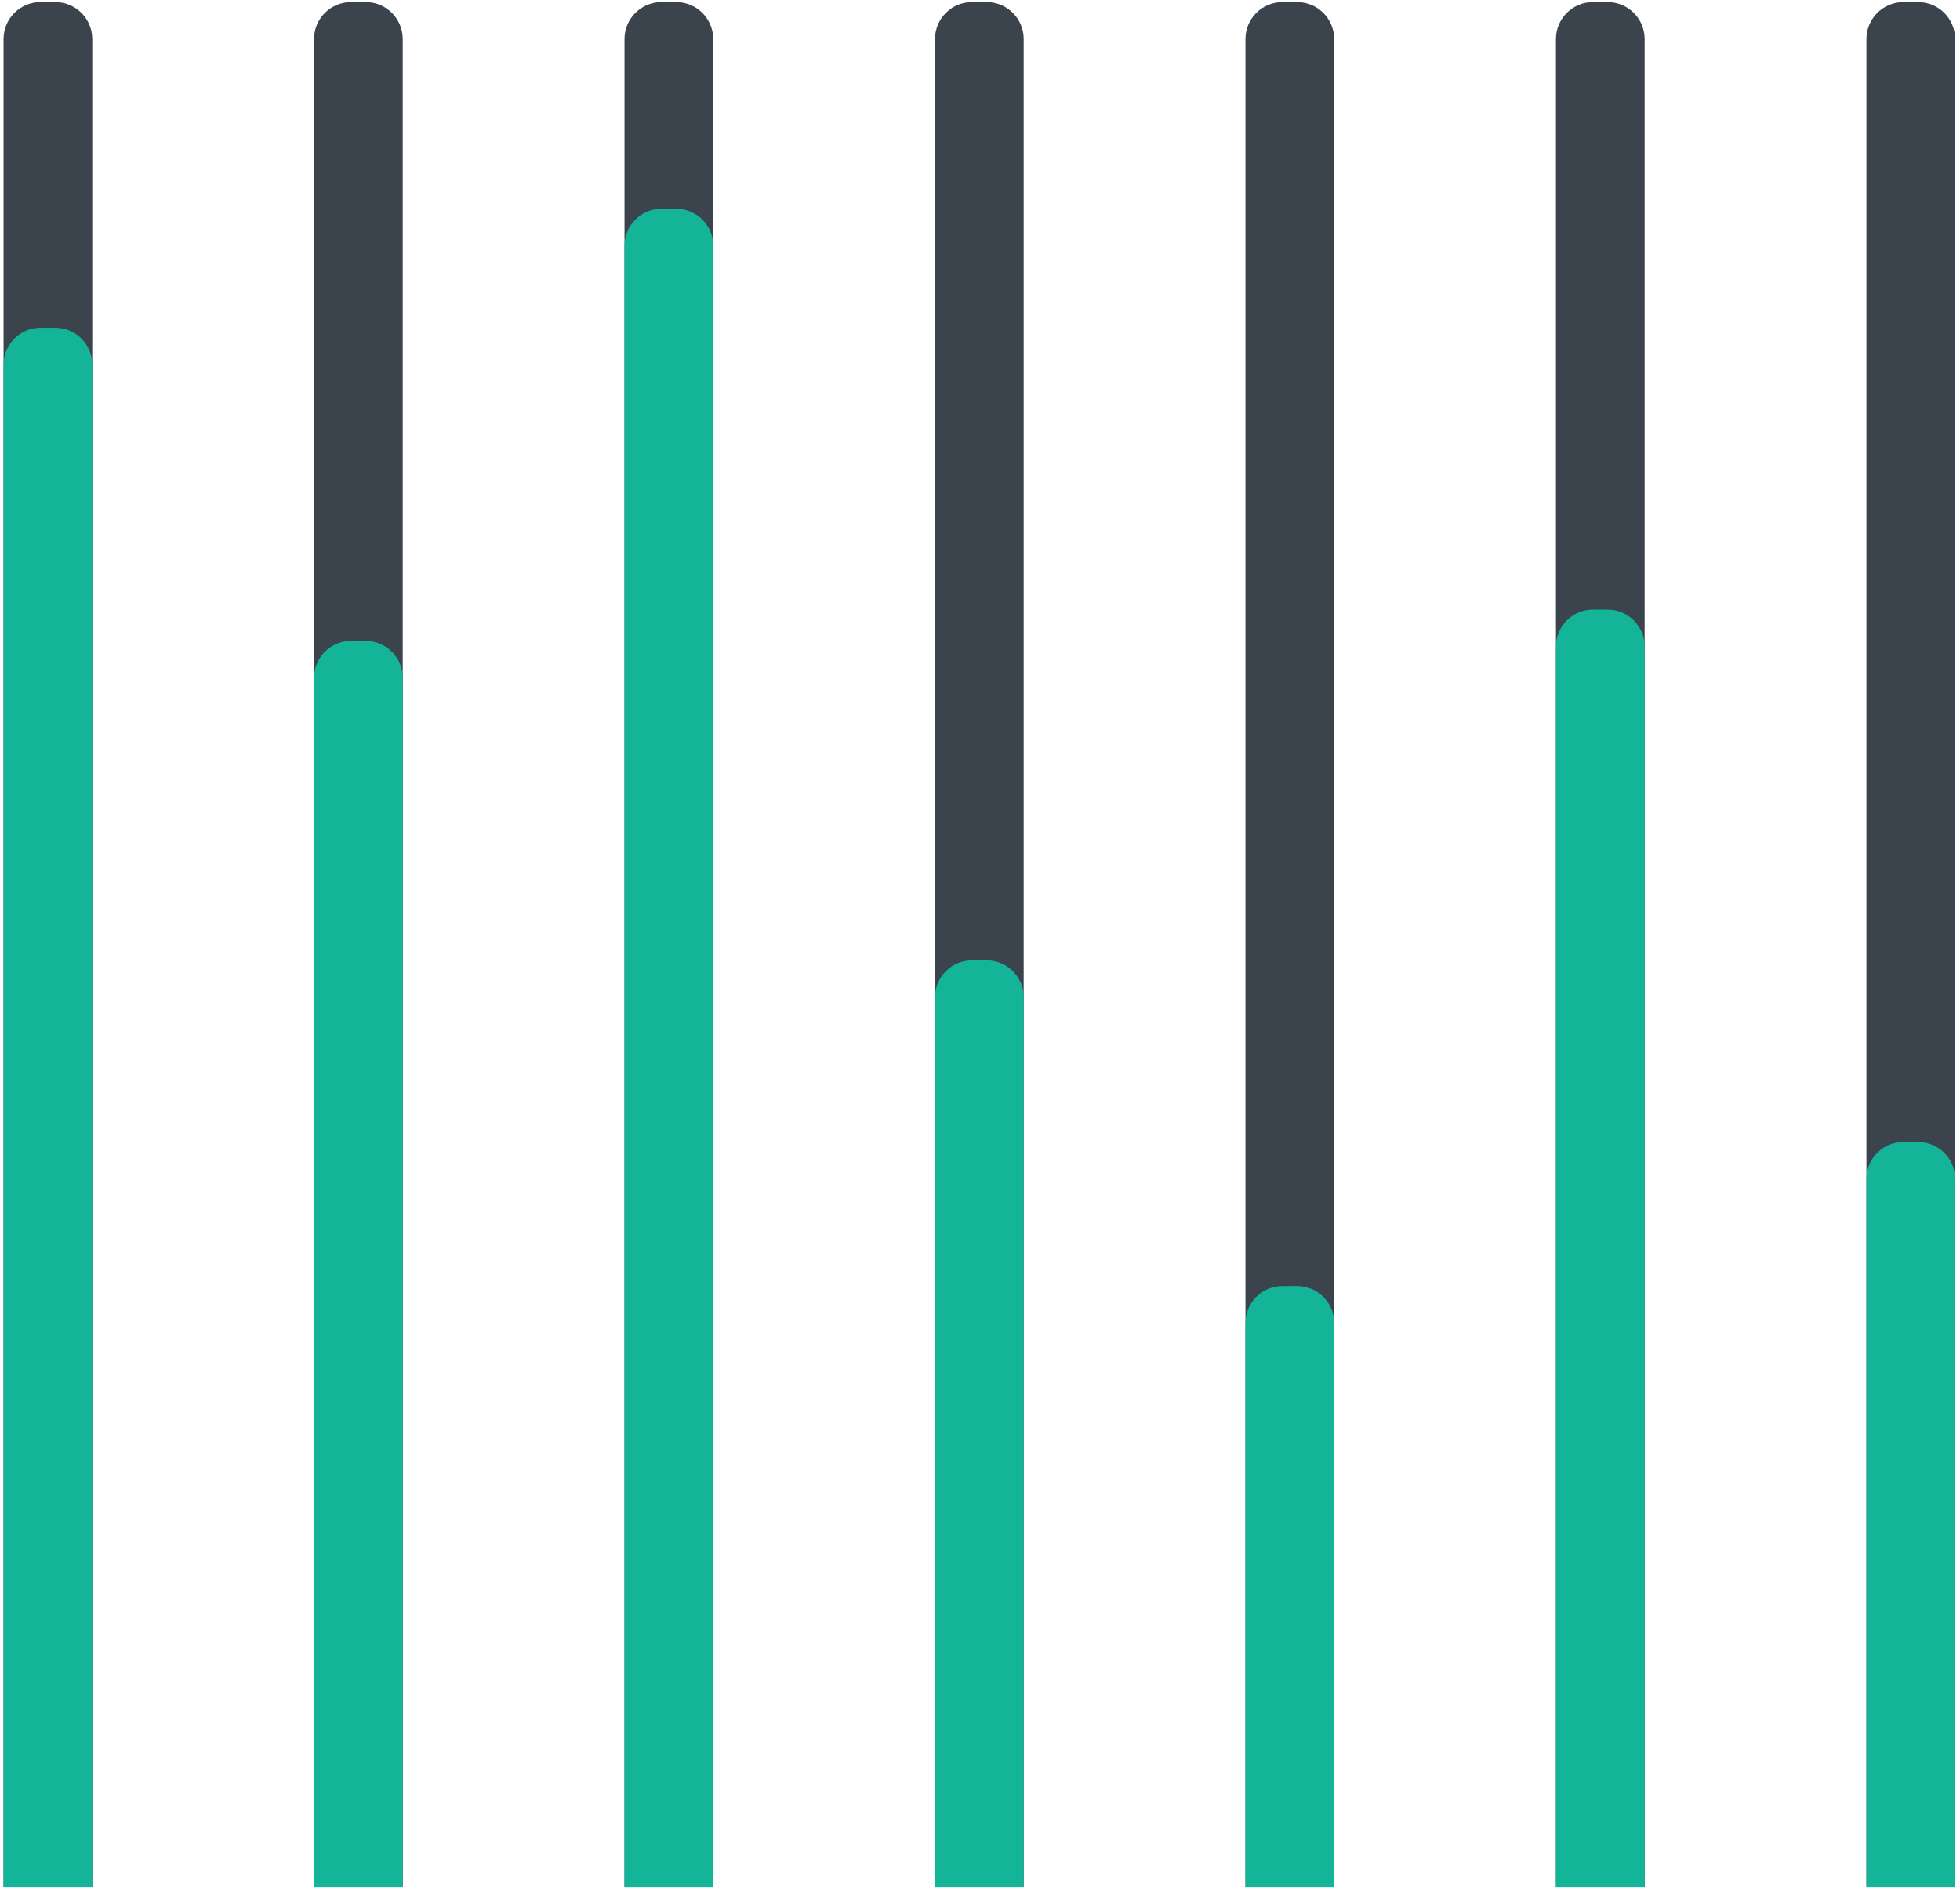 <svg width="325" height="313" viewBox="0 0 325 313" fill="none" xmlns="http://www.w3.org/2000/svg">
<path d="M0.588 6.478C0.588 3.093 3.332 0.349 6.717 0.349H9.169C12.553 0.349 15.297 3.093 15.297 6.478V312.92H0.588V6.478Z" fill="#3B444D"/>
<path d="M0.588 60.476C0.588 57.092 3.332 54.347 6.717 54.347H9.169C12.553 54.347 15.297 57.092 15.297 60.476V312.919H0.588V60.476Z" fill="#13B497"/>
<path d="M52.071 6.478C52.071 3.093 54.815 0.349 58.199 0.349H60.651C64.036 0.349 66.78 3.093 66.78 6.478V312.92H52.071V6.478Z" fill="#3B444D"/>
<path d="M52.071 112.399C52.071 109.014 54.815 106.27 58.199 106.27H60.651C64.036 106.27 66.78 109.014 66.78 112.399V312.92H52.071V112.399Z" fill="#13B497"/>
<path d="M103.553 6.478C103.553 3.093 106.297 0.349 109.682 0.349H112.133C115.518 0.349 118.262 3.093 118.262 6.478V312.92H103.553V6.478Z" fill="#3B444D"/>
<path d="M103.553 40.746C103.553 37.361 106.297 34.617 109.682 34.617H112.133C115.518 34.617 118.262 37.361 118.262 40.746V312.92H103.553V40.746Z" fill="#13B497"/>
<path d="M155.035 6.478C155.035 3.093 157.779 0.349 161.164 0.349H163.615C167 0.349 169.744 3.093 169.744 6.478V312.92H155.035V6.478Z" fill="#3B444D"/>
<path d="M155.035 165.359C155.035 161.974 157.779 159.23 161.164 159.23H163.615C167 159.23 169.744 161.974 169.744 165.359V312.92H155.035V165.359Z" fill="#13B497"/>
<path d="M206.517 6.478C206.517 3.093 209.261 0.349 212.646 0.349H215.098C218.483 0.349 221.226 3.093 221.226 6.478V312.92H206.517V6.478Z" fill="#3B444D"/>
<path d="M206.517 219.358C206.517 215.973 209.261 213.229 212.646 213.229H215.098C218.483 213.229 221.226 215.973 221.226 219.358V312.92H206.517V219.358Z" fill="#13B497"/>
<path d="M258 6.478C258 3.093 260.744 0.349 264.128 0.349H266.58C269.965 0.349 272.709 3.093 272.709 6.478V312.92H258V6.478Z" fill="#3B444D"/>
<path d="M258 107.206C258 103.821 260.744 101.077 264.128 101.077H266.58C269.965 101.077 272.709 103.821 272.709 107.206V312.919H258V107.206Z" fill="#13B497"/>
<path d="M309.482 6.478C309.482 3.093 312.226 0.349 315.611 0.349H318.062C321.447 0.349 324.191 3.093 324.191 6.478V312.92H309.482V6.478Z" fill="#3B444D"/>
<path d="M309.482 195.474C309.482 192.089 312.226 189.345 315.611 189.345H318.062C321.447 189.345 324.191 192.089 324.191 195.474V312.92H309.482V195.474Z" fill="#13B497"/>
</svg>
